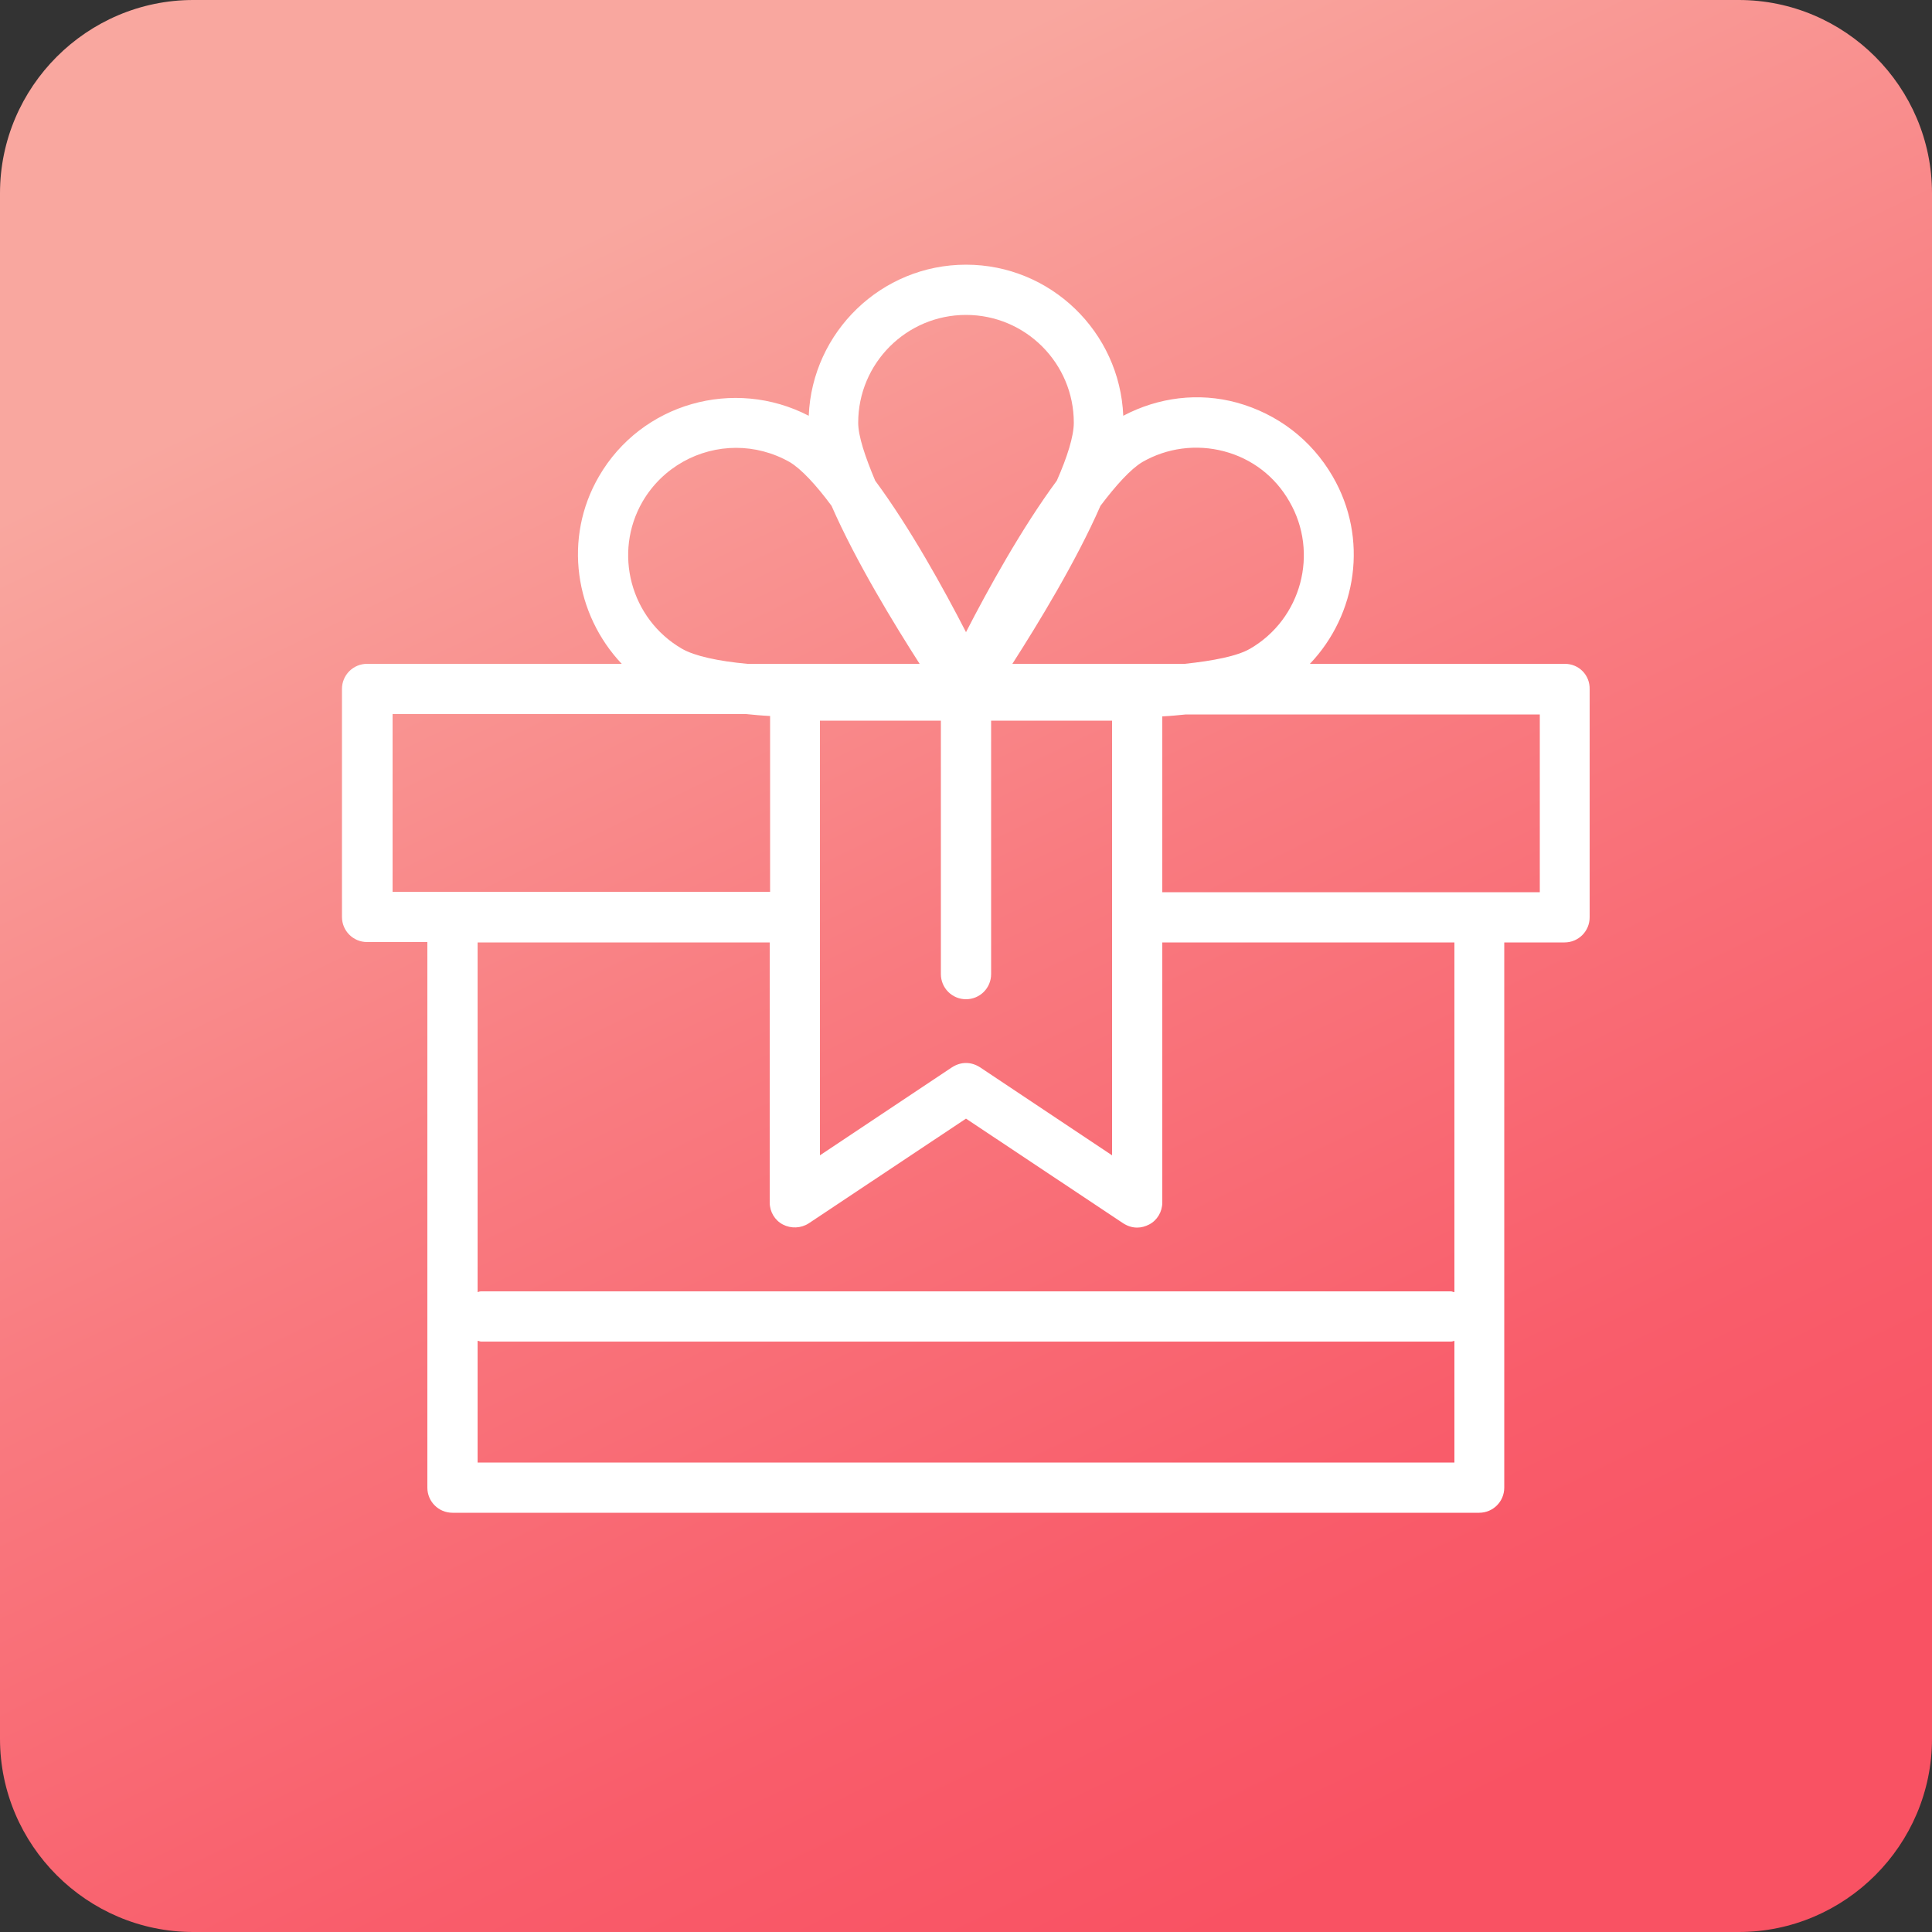 <?xml version="1.0" encoding="utf-8"?>
<!-- Generator: Adobe Illustrator 22.1.0, SVG Export Plug-In . SVG Version: 6.00 Build 0)  -->
<svg version="1.1" id="图层_1" xmlns="http://www.w3.org/2000/svg" xmlns:xlink="http://www.w3.org/1999/xlink" x="0px" y="0px"
	 width="50px" height="50px" viewBox="0 0 50 50" style="enable-background:new 0 0 50 50;" xml:space="preserve">
<rect x="0" y="0" width="50" height="50" fill="#333333" stroke="none"/>
<style type="text/css">
	.st0{fill:url(#SVGID_1_);}
	.st1{fill:#FFFFFF;}
</style>
<g>
	<linearGradient id="SVGID_1_" gradientUnits="userSpaceOnUse" x1="15.713" y1="5.816" x2="36.046" y2="47.816">
		<stop  offset="0" style="stop-color:#F9A79F"/>
		<stop  offset="0.435" style="stop-color:#F97B80"/>
		<stop  offset="0.796" style="stop-color:#F95D6B"/>
		<stop  offset="1" style="stop-color:#F95263"/>
	</linearGradient>
	<path class="st0" d="M45,50H5c-2.75,0-5-2.25-5-5V5c0-2.75,2.25-5,5-5h40c2.75,0,5,2.25,5,5v40C50,47.75,47.75,50,45,50z"/>
	<path class="st1" d="M40.5,17.18h-6.6c1.22-1.28,1.52-3.25,0.59-4.85c-0.55-0.95-1.43-1.62-2.48-1.91
		c-0.99-0.27-2.03-0.14-2.94,0.34C28.98,8.59,27.19,6.85,25,6.85c-2.19,0-3.98,1.74-4.07,3.91C19,9.76,16.6,10.43,15.5,12.33
		c-0.93,1.6-0.62,3.57,0.59,4.85H9.5c-0.36,0-0.65,0.29-0.65,0.65v5.9c0,0.36,0.29,0.65,0.65,0.65h1.56V38.5
		c0,0.36,0.29,0.65,0.65,0.65h26.57c0.36,0,0.65-0.29,0.65-0.65V24.39h1.56c0.36,0,0.65-0.29,0.65-0.65v-5.9
		C41.15,17.47,40.86,17.18,40.5,17.18z M29.56,11.96c0.64-0.37,1.4-0.47,2.12-0.28c0.72,0.19,1.32,0.65,1.69,1.3
		c0.77,1.33,0.31,3.04-1.02,3.81c-0.33,0.19-0.94,0.31-1.69,0.39H26.2c0.66-1.03,1.65-2.65,2.28-4.09
		C28.88,12.56,29.26,12.14,29.56,11.96z M21.22,18.65h3.13v6.56c0,0.36,0.29,0.65,0.65,0.65s0.65-0.29,0.65-0.65v-6.56h3.13V29.9
		l-3.42-2.28c-0.11-0.07-0.23-0.11-0.36-0.11s-0.25,0.04-0.36,0.11l-3.42,2.28V18.65z M25,8.15c1.54,0,2.79,1.25,2.79,2.79
		c0,0.35-0.17,0.89-0.44,1.5c-0.91,1.23-1.79,2.83-2.35,3.92c-0.56-1.09-1.44-2.69-2.35-3.92c-0.26-0.62-0.44-1.15-0.44-1.5
		C22.21,9.4,23.46,8.15,25,8.15z M17.65,16.79c-1.33-0.77-1.79-2.48-1.02-3.81c0.52-0.89,1.46-1.39,2.42-1.39
		c0.47,0,0.95,0.12,1.39,0.37c0,0,0,0,0,0c0.3,0.18,0.68,0.59,1.08,1.13c0.63,1.44,1.62,3.06,2.28,4.09h-4.46
		C18.59,17.11,17.98,16.98,17.65,16.79z M10.15,18.48h9.16c0.2,0.02,0.41,0.04,0.62,0.05v4.55h-9.77V18.48z M12.36,37.85V34.7
		c0.03,0,0.06,0.02,0.09,0.02h25.1c0.03,0,0.06-0.01,0.09-0.02v3.15H12.36z M37.64,33.44c-0.03,0-0.06-0.02-0.09-0.02h-25.1
		c-0.03,0-0.06,0.01-0.09,0.02v-9.05h7.56v6.73c0,0.24,0.13,0.46,0.34,0.57c0.21,0.11,0.47,0.1,0.67-0.03L25,28.95l4.07,2.71
		c0.11,0.07,0.23,0.11,0.36,0.11c0.11,0,0.21-0.03,0.31-0.08c0.21-0.11,0.34-0.33,0.34-0.57v-6.73h7.56V33.44z M39.85,23.09h-9.77
		v-4.55c0.21-0.01,0.41-0.03,0.61-0.05h9.16V23.09z"/>
</g>
</svg>
